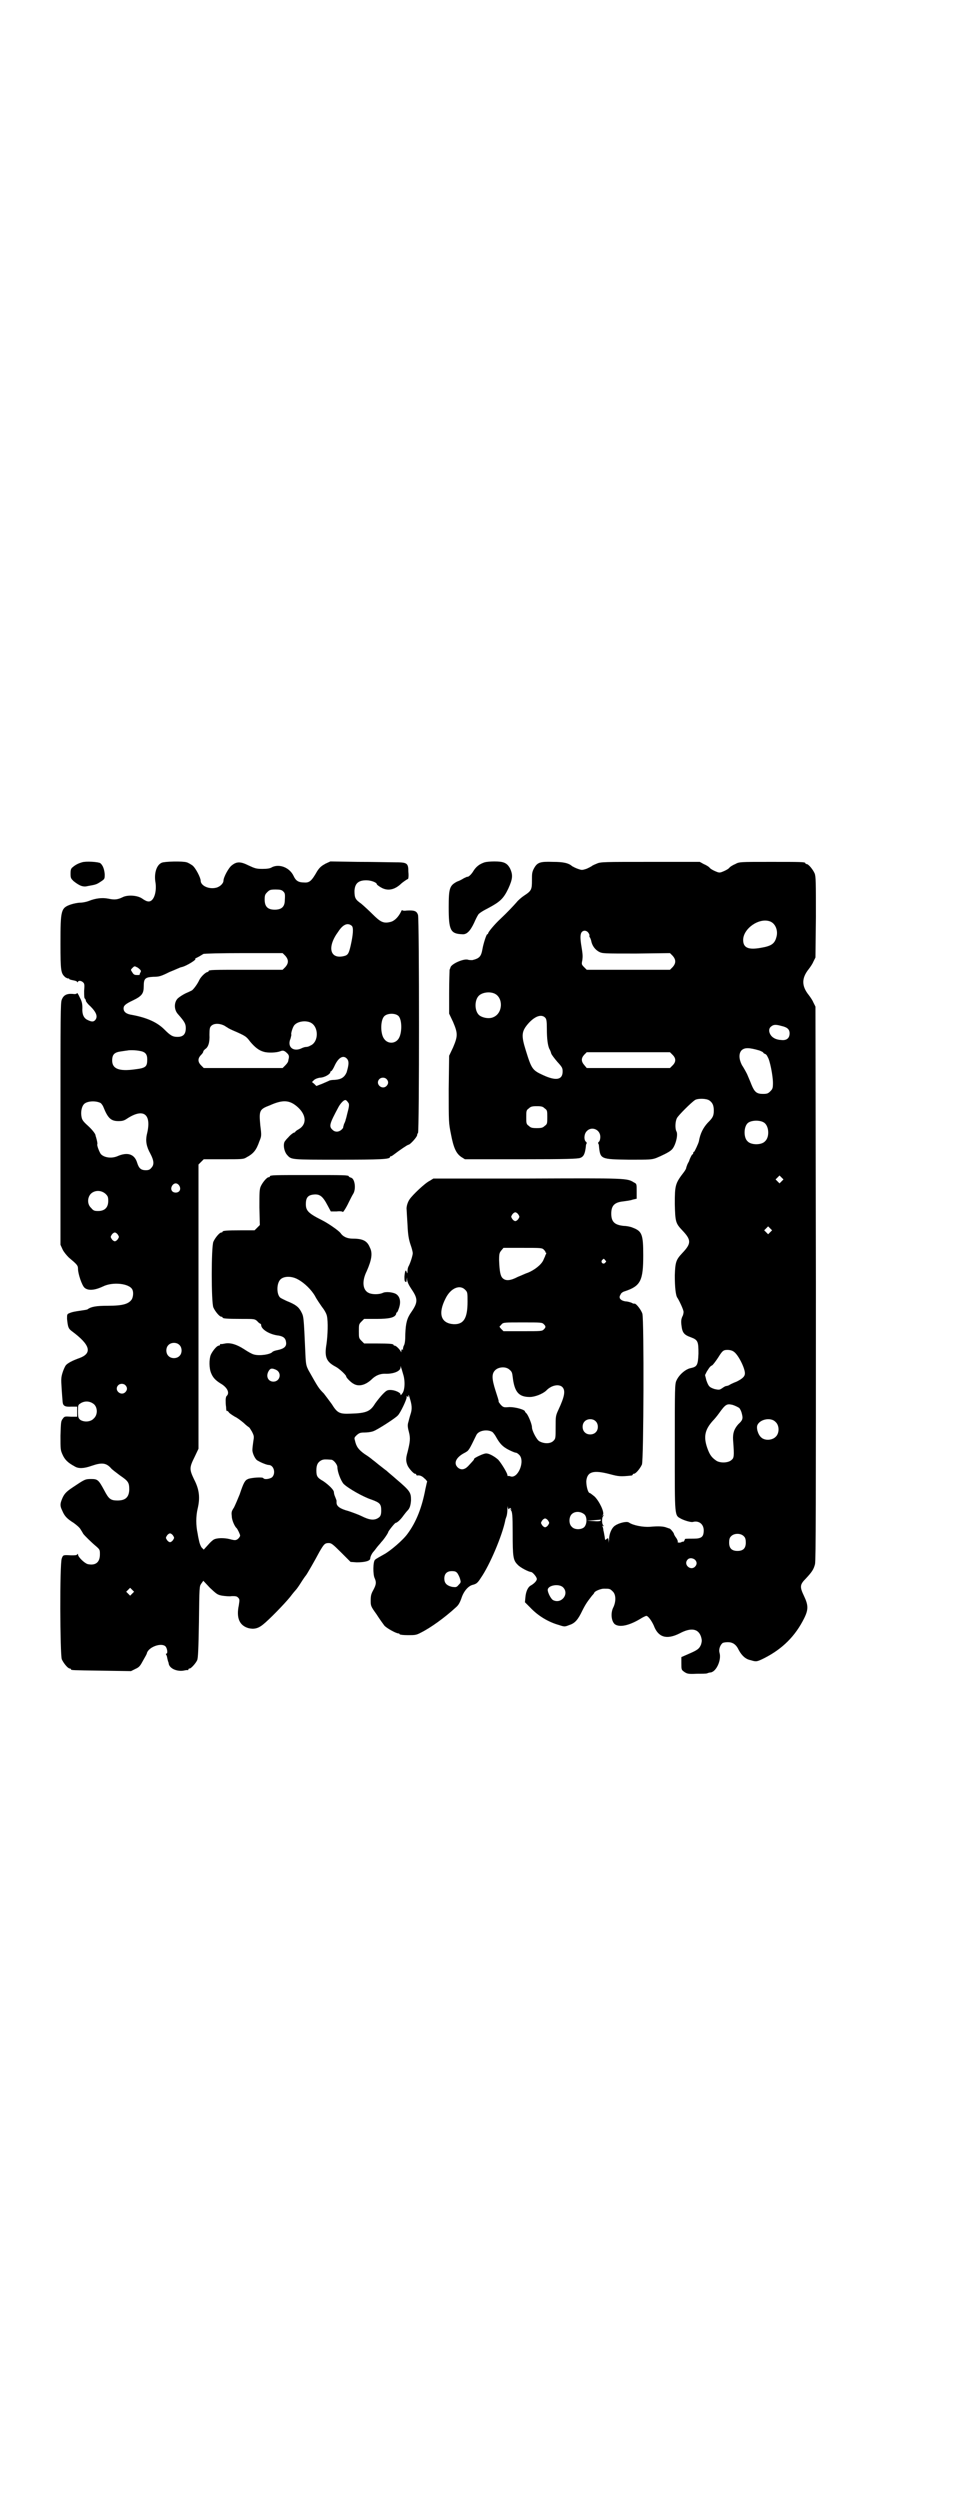 <?xml version="1.0" standalone="no"?>
<!DOCTYPE svg PUBLIC "-//W3C//DTD SVG 20010904//EN"
 "http://www.w3.org/TR/2001/REC-SVG-20010904/DTD/svg10.dtd">
<svg version="1.0" xmlns="http://www.w3.org/2000/svg"
 width="1100pt" height="2850pt" viewBox="0 0 1100 2850"
 preserveAspectRatio="xMidYMid meet">
<g transform="translate(0,2850) scale(0.5,-0.5)"
fill="#000000" stroke="none">
<path d="M187 3734 c-7 -2 -14 -5 -21 -11 -4 -3 -5 -6 -5 -15 0 -10 1 -11 7
-17 14 -11 22 -14 33 -11 18 3 20 4 29 10 9 6 9 6 9 17 -1 11 -4 20 -10 25 -4
3 -33 5 -42 2z"/>
<path d="M369 3733 c-12 -5 -18 -25 -14 -46 3 -23 -5 -45 -18 -42 -2 0 -8 3
-12 6 -11 8 -33 9 -44 4 -12 -6 -19 -7 -33 -4 -15 3 -30 1 -45 -5 -5 -2 -14
-4 -20 -4 -5 0 -15 -2 -21 -4 -23 -8 -24 -12 -24 -89 0 -64 1 -68 11 -77 3 -2
6 -3 7 -3 1 1 2 0 2 -1 0 -1 4 -2 9 -3 5 -1 9 -2 9 -4 0 -1 1 -1 2 1 2 3 8 2
12 -2 3 -3 3 -6 2 -19 0 -11 0 -17 2 -18 1 -1 2 -3 2 -5 0 -1 4 -7 10 -12 14
-14 18 -24 11 -32 -4 -4 -8 -4 -18 1 -8 4 -12 13 -11 27 0 9 -1 15 -6 24 -3 7
-6 11 -6 10 -1 -2 -4 -3 -10 -2 -14 1 -21 -3 -25 -13 -3 -7 -3 -34 -3 -284 l0
-275 5 -11 c3 -6 9 -13 14 -18 19 -16 21 -18 21 -26 0 -11 9 -38 15 -43 8 -7
23 -6 42 3 22 11 60 7 67 -7 3 -6 2 -16 -1 -22 -7 -11 -21 -15 -54 -15 -27 0
-39 -2 -47 -8 -1 -1 -8 -2 -15 -3 -14 -2 -20 -3 -27 -6 -5 -2 -5 -3 -5 -13 2
-19 3 -22 11 -28 42 -31 47 -50 18 -61 -17 -6 -28 -12 -32 -17 -4 -6 -10 -22
-10 -30 -1 -5 2 -42 3 -54 1 -8 5 -11 20 -10 l13 0 0 -12 0 -11 -14 0 c-14 1
-15 1 -19 -5 -4 -5 -4 -8 -5 -38 0 -32 0 -33 5 -44 5 -11 12 -18 27 -26 9 -6
22 -5 39 1 23 8 33 7 44 -5 2 -3 12 -10 21 -17 19 -13 21 -16 21 -33 -1 -17
-9 -24 -27 -24 -16 0 -20 4 -30 23 -13 24 -15 26 -30 26 -14 0 -15 -1 -42 -19
-15 -10 -20 -15 -25 -28 -4 -10 -4 -15 1 -25 5 -12 10 -18 26 -28 7 -5 14 -11
16 -15 2 -3 5 -8 6 -10 3 -4 18 -19 30 -29 8 -7 8 -8 8 -18 0 -18 -10 -26 -28
-22 -7 2 -22 16 -22 22 0 2 0 2 -2 0 -1 -2 -5 -2 -14 -2 -18 1 -18 1 -21 -7
-5 -11 -4 -219 0 -230 4 -9 14 -21 18 -21 2 0 3 -1 3 -2 0 -2 2 -2 71 -3 l66
-1 10 5 c9 4 11 7 18 20 4 7 8 14 8 15 3 15 34 26 43 16 4 -5 5 -16 2 -16 -1
0 -2 -1 -1 -2 1 -2 2 -4 2 -5 2 -10 3 -12 3 -12 0 0 1 -2 1 -4 2 -11 18 -18
33 -16 5 1 10 2 11 1 0 0 1 1 1 2 0 1 1 2 3 2 3 0 14 12 17 19 2 4 3 26 4 87
1 80 1 81 5 87 l5 7 15 -16 c15 -14 17 -16 28 -18 7 -1 17 -2 22 -1 8 0 11 0
14 -3 4 -4 4 -5 2 -18 -6 -28 1 -46 22 -52 12 -3 22 -1 33 8 14 11 49 47 62
63 6 8 12 15 13 16 2 2 7 9 12 17 5 8 10 15 11 16 2 2 21 35 31 54 10 17 12
20 21 20 6 0 9 -2 28 -21 l22 -22 14 -1 c18 0 31 3 31 9 0 4 4 12 8 16 1 1 4
5 7 9 3 4 8 9 10 12 6 6 16 21 16 23 0 2 15 21 17 21 3 0 11 7 18 17 3 4 7 9
9 11 5 5 7 11 8 23 0 18 -1 21 -34 49 -9 8 -19 16 -22 19 -3 2 -9 7 -13 10 -8
6 -12 10 -19 15 -2 2 -10 8 -18 13 -14 10 -19 17 -22 31 -2 6 -1 7 4 12 6 5 8
6 18 6 6 0 15 1 20 3 9 3 51 30 56 36 6 6 20 36 20 41 0 4 0 4 2 2 2 -2 2 -2
2 2 0 3 1 2 3 -5 5 -16 6 -25 2 -37 -2 -6 -4 -14 -5 -18 -2 -6 -2 -11 1 -22 4
-15 3 -23 -3 -47 -4 -14 -4 -20 0 -30 3 -7 14 -19 17 -19 2 0 3 -1 3 -2 0 -1
1 -2 2 -2 6 1 11 -1 17 -7 4 -3 6 -7 6 -7 -1 -1 -2 -8 -4 -16 -8 -43 -21 -76
-41 -103 -10 -14 -39 -39 -54 -47 -9 -5 -18 -10 -20 -12 -5 -4 -5 -34 -1 -42
4 -9 4 -14 -3 -27 -5 -9 -6 -13 -6 -24 0 -12 0 -13 13 -31 7 -11 15 -22 18
-26 5 -6 27 -18 32 -18 2 0 3 -1 3 -2 1 -1 8 -2 19 -2 16 0 19 0 30 6 22 11
54 34 79 57 6 5 9 10 13 21 5 16 16 29 27 31 7 2 10 4 17 15 21 30 49 97 56
131 0 2 2 7 3 10 1 3 2 10 2 17 1 7 1 9 1 4 1 -5 2 -6 3 -4 2 3 2 3 4 0 3 -2
2 -2 0 -1 -2 1 -2 1 0 -2 3 -4 4 -10 4 -52 0 -54 1 -62 11 -72 6 -7 26 -17 31
-17 3 0 12 -10 13 -15 1 -4 -5 -11 -14 -16 -7 -4 -11 -15 -12 -27 l-1 -11 12
-12 c18 -19 41 -33 66 -40 12 -4 13 -4 23 0 13 4 20 12 30 33 8 16 12 21 22
34 3 3 5 6 5 6 0 4 15 10 22 10 13 0 14 0 20 -6 8 -7 8 -23 2 -36 -7 -13 -5
-32 3 -39 11 -8 33 -3 58 12 6 4 13 7 14 7 4 0 12 -11 17 -22 10 -27 29 -33
59 -18 26 14 43 11 49 -8 2 -7 2 -10 0 -17 -4 -10 -8 -13 -29 -22 l-16 -7 0
-14 c0 -15 0 -15 7 -20 6 -4 9 -5 28 -4 11 0 22 0 24 1 2 1 6 2 8 2 13 2 25
29 20 45 -2 7 1 17 7 22 1 1 7 2 12 2 11 0 19 -5 25 -18 7 -13 16 -21 27 -23
13 -4 14 -4 32 5 41 21 70 50 90 90 10 20 10 30 0 51 -10 21 -10 26 4 40 14
15 18 21 21 33 2 9 2 144 2 641 l-1 630 -5 10 c-2 5 -7 12 -10 16 -17 21 -17
39 0 60 3 4 8 11 10 16 l5 10 1 92 c0 81 0 93 -3 100 -4 9 -14 21 -18 21 -2 0
-3 1 -3 2 0 3 -11 3 -81 3 -69 0 -70 0 -79 -5 -5 -2 -12 -6 -14 -9 -3 -3 -9
-6 -14 -8 -7 -3 -9 -3 -16 0 -5 2 -11 5 -14 8 -2 3 -9 7 -14 9 l-9 5 -113 0
c-105 0 -114 0 -122 -4 -5 -2 -10 -4 -12 -6 -2 -1 -7 -4 -12 -6 -10 -3 -10 -3
-19 0 -6 2 -11 5 -13 6 -8 7 -19 10 -44 10 -30 1 -36 -1 -44 -16 -4 -8 -4 -12
-4 -26 0 -21 -1 -24 -18 -35 -6 -4 -14 -11 -17 -15 -7 -8 -21 -23 -37 -38 -13
-12 -28 -30 -28 -33 0 -1 -1 -2 -2 -2 -2 0 -9 -22 -11 -34 -3 -17 -7 -21 -23
-25 -3 0 -8 0 -10 1 -10 3 -39 -10 -40 -18 0 0 -1 -3 -2 -5 0 -2 -1 -26 -1
-52 l0 -48 9 -19 c11 -26 11 -32 0 -58 l-9 -19 -1 -76 c0 -76 0 -77 5 -102 6
-32 12 -45 24 -53 l8 -5 128 0 c105 0 129 1 135 3 8 3 11 9 13 26 0 3 1 7 2 7
0 1 0 3 -2 4 -5 5 -4 18 2 24 11 12 31 4 31 -13 0 -4 -1 -9 -3 -11 -2 -1 -2
-3 -2 -4 1 0 2 -4 2 -7 3 -29 4 -29 69 -30 47 0 51 0 62 4 12 5 29 13 34 18 9
7 16 34 12 42 -4 7 -3 24 1 31 3 6 32 35 41 41 6 4 26 4 33 -1 7 -5 10 -11 10
-23 0 -13 -3 -17 -14 -28 -10 -11 -17 -24 -20 -42 -1 -5 -10 -24 -11 -24 -1 0
-2 -1 -2 -3 0 -2 -1 -3 -2 -3 -1 0 -6 -10 -7 -14 0 -1 -2 -4 -4 -8 -2 -5 -3
-8 -3 -9 0 -1 -2 -5 -5 -9 -20 -26 -21 -30 -21 -73 1 -41 2 -44 17 -60 21 -22
21 -30 0 -52 -14 -15 -16 -20 -17 -51 0 -26 2 -46 6 -51 4 -6 14 -27 14 -32 0
-3 -1 -8 -3 -11 -2 -5 -3 -9 -2 -18 2 -18 5 -23 22 -29 16 -6 17 -10 17 -37
-1 -26 -3 -30 -17 -33 -12 -2 -27 -15 -33 -28 -4 -8 -4 -15 -4 -153 0 -163 -1
-154 15 -163 8 -4 22 -8 26 -7 14 4 25 -5 25 -19 0 -15 -5 -19 -23 -19 -18 0
-21 0 -20 -2 0 0 -1 -2 -2 -4 -2 -1 -3 -2 -3 -1 0 1 -1 0 -3 -1 -3 -2 -11 -1
-8 1 0 1 -1 5 -4 9 -3 4 -5 8 -5 9 0 2 -8 12 -10 12 0 0 -3 1 -6 2 -7 3 -18 4
-39 2 -15 -1 -38 3 -48 10 -5 3 -22 -1 -31 -7 -8 -5 -14 -19 -14 -32 -1 -9 -1
-9 -1 -3 -1 7 -1 7 -5 4 -3 -3 -3 -3 -4 5 -1 5 -2 12 -3 15 0 3 -1 7 -2 9 -1
2 -1 2 1 1 2 -1 3 -1 1 1 -4 4 -4 18 0 22 2 2 1 2 -1 1 -3 -1 -3 -1 0 1 4 6
-8 31 -19 42 -5 4 -10 8 -11 8 -4 0 -8 15 -8 27 2 22 16 26 54 16 19 -5 23 -6
50 -3 1 1 2 1 2 2 0 1 1 2 3 2 4 0 14 12 18 21 4 10 5 329 1 344 -3 9 -14 23
-18 23 0 -1 -4 0 -7 2 -3 1 -9 3 -14 3 -11 2 -16 8 -11 15 1 4 6 7 10 8 36 12
42 24 42 82 0 48 -3 55 -24 63 -4 2 -14 4 -20 4 -21 2 -29 9 -29 28 0 19 8 26
28 28 7 1 16 2 21 4 l9 2 0 17 c0 17 0 17 -6 20 -16 10 -16 10 -244 9 l-214 0
-8 -5 c-11 -5 -40 -33 -46 -42 -5 -7 -8 -18 -7 -24 0 -2 1 -17 2 -34 1 -24 3
-34 7 -46 3 -8 5 -17 5 -19 0 -5 -5 -21 -9 -29 -2 -3 -3 -8 -3 -12 0 -6 -1 -6
-2 -2 -2 7 -4 2 -5 -10 0 -7 0 -11 2 -12 2 -2 3 -1 3 4 1 7 1 7 1 1 1 -7 4
-13 10 -22 15 -22 15 -30 0 -52 -10 -14 -13 -25 -14 -50 0 -15 -1 -24 -4 -28
-1 -4 -2 -7 -1 -8 0 -1 0 -1 -1 0 -2 1 -3 0 -3 -3 0 -3 -1 -4 -1 -2 -2 5 -11
14 -14 14 -2 0 -3 1 -3 2 0 2 -9 3 -39 3 l-28 0 -6 6 c-6 6 -6 7 -6 22 0 15 0
16 6 22 l6 6 28 0 c30 0 42 3 45 11 0 2 1 4 2 4 1 0 3 5 5 11 4 13 2 24 -6 30
-7 5 -25 7 -32 3 -7 -3 -22 -4 -31 0 -14 6 -17 26 -5 50 11 25 14 41 7 54 -6
15 -16 20 -39 20 -12 0 -22 4 -28 13 -5 6 -28 22 -42 29 -32 16 -37 22 -37 37
0 13 4 19 14 21 17 3 24 -2 36 -25 l7 -13 13 0 c8 1 14 0 14 -1 0 -3 8 9 14
22 4 8 8 16 10 19 7 11 4 35 -5 37 -3 1 -5 2 -5 3 0 3 -13 3 -90 3 -79 0 -90
0 -90 -3 0 -1 -1 -2 -3 -2 -4 0 -14 -12 -18 -21 -3 -7 -3 -15 -3 -48 l1 -40
-6 -6 -6 -6 -31 0 c-33 0 -42 -1 -42 -3 0 -1 -1 -2 -3 -2 -4 0 -14 -12 -18
-21 -5 -11 -5 -139 0 -150 4 -9 14 -21 18 -21 2 0 3 -1 3 -2 0 -2 9 -3 42 -3
31 0 31 0 37 -5 3 -4 7 -6 7 -6 1 0 2 -1 2 -3 0 -10 20 -22 40 -24 11 -2 16
-6 17 -16 1 -9 -5 -14 -19 -17 -6 -1 -11 -3 -12 -4 -4 -6 -30 -10 -43 -6 -4 1
-13 6 -22 12 -17 11 -31 15 -43 13 -5 -1 -10 -2 -10 -1 -1 0 -2 -1 -2 -2 0 -1
-1 -2 -3 -2 -4 0 -14 -12 -18 -21 -4 -10 -4 -31 1 -42 4 -10 10 -16 21 -23 16
-9 22 -22 14 -29 -1 -1 -2 -5 -2 -9 0 -3 0 -11 1 -16 0 -6 1 -10 2 -9 1 1 3
-1 5 -4 2 -2 8 -6 13 -9 5 -2 14 -9 20 -14 6 -6 12 -10 12 -10 1 0 4 -5 7 -10
5 -10 5 -11 3 -23 -1 -7 -2 -15 -2 -19 0 -8 7 -22 12 -24 10 -6 22 -10 25 -10
12 0 17 -19 8 -28 -5 -4 -18 -6 -20 -2 -2 3 -28 1 -35 -2 -7 -3 -10 -8 -19
-35 -4 -10 -10 -24 -13 -30 -6 -9 -6 -11 -5 -20 0 -9 7 -24 11 -27 2 -2 8 -14
8 -17 0 -3 -6 -10 -10 -10 -1 -1 -7 0 -14 2 -12 3 -29 3 -36 -1 -2 -1 -8 -6
-13 -12 l-10 -11 -5 5 c-2 3 -4 8 -5 12 -1 4 -3 13 -4 20 -4 18 -4 39 0 56 6
25 4 44 -8 67 -11 23 -11 27 1 51 l9 19 0 107 c0 59 0 112 0 117 0 6 0 103 0
217 l0 207 6 6 6 6 45 0 c41 0 46 0 52 4 17 9 23 17 30 37 5 12 5 13 2 37 -3
33 -2 36 22 45 29 13 44 12 61 -2 23 -19 24 -42 4 -53 -4 -2 -7 -5 -7 -5 0 -1
-1 -2 -2 -2 -2 0 -9 -5 -14 -11 -2 -2 -5 -5 -7 -8 -6 -6 -3 -25 5 -33 9 -10 9
-10 116 -10 97 0 118 1 118 6 0 1 1 2 3 2 1 0 5 3 9 6 9 7 28 20 30 20 4 0 20
18 20 22 0 2 1 4 2 5 3 2 3 487 0 497 -3 9 -8 11 -26 10 -6 -1 -10 0 -10 1 0
1 -2 -1 -3 -4 -6 -12 -15 -21 -24 -23 -16 -4 -23 0 -41 18 -8 8 -20 19 -26 24
-13 9 -15 13 -15 29 1 17 9 24 27 24 11 0 24 -5 24 -9 0 -1 4 -4 9 -7 15 -9
30 -6 44 6 6 6 17 13 18 13 1 0 2 7 1 16 0 21 -3 22 -32 22 -10 0 -48 1 -83 1
l-63 1 -11 -5 c-9 -5 -13 -8 -19 -17 -13 -23 -18 -27 -30 -26 -13 0 -19 4 -24
15 -9 19 -32 28 -49 20 -4 -3 -11 -4 -22 -4 -14 0 -17 1 -32 8 -18 9 -27 9
-38 0 -7 -5 -19 -27 -19 -35 0 -6 -8 -14 -17 -16 -17 -4 -35 5 -35 16 0 7 -12
30 -19 35 -3 2 -9 6 -13 7 -9 3 -51 2 -57 -1z m277 -65 c4 -4 5 -5 4 -20 0
-15 -7 -22 -23 -22 -16 0 -23 7 -23 23 0 10 1 12 6 17 5 5 7 6 19 6 10 0 14
-1 17 -4z m1112 -69 c12 -5 18 -21 14 -35 -4 -16 -12 -21 -36 -25 -28 -5 -40
0 -40 18 0 26 37 52 62 42z m-955 -10 c4 -4 3 -20 -3 -46 -4 -17 -6 -21 -16
-23 -31 -7 -38 21 -12 56 11 17 22 21 31 13z m540 -16 c2 -3 3 -6 2 -6 0 -1 0
-3 1 -4 1 -1 2 -4 3 -7 2 -12 9 -21 18 -26 8 -4 10 -4 85 -4 l77 1 6 -6 c8 -9
8 -17 0 -26 l-6 -6 -95 0 -95 0 -6 6 c-6 6 -6 7 -4 16 1 9 1 13 -2 31 -3 18
-3 27 0 32 4 6 12 5 16 -1z m-692 -52 c8 -9 8 -17 0 -26 l-6 -6 -79 0 c-79 0
-90 0 -90 -3 0 -1 -1 -2 -2 -2 -4 0 -15 -10 -19 -18 -5 -11 -14 -22 -17 -24
-2 -1 -8 -4 -15 -7 -6 -3 -14 -8 -18 -12 -8 -9 -8 -25 1 -35 15 -17 18 -22 18
-32 0 -14 -6 -20 -19 -20 -11 0 -16 3 -30 17 -17 17 -41 27 -73 33 -14 2 -20
7 -20 15 0 6 4 10 21 18 21 10 25 16 25 32 0 18 3 21 22 22 13 0 17 1 37 11
13 5 25 11 27 11 11 2 38 19 31 19 -1 0 3 2 9 5 5 3 10 6 10 6 0 1 41 2 91 2
l90 0 6 -6z m-331 -32 c2 -2 2 -4 0 -7 -1 -2 -2 -4 -1 -4 0 -1 -2 -1 -6 -1 -6
0 -8 1 -11 6 -4 6 -4 6 0 10 4 4 5 5 10 2 3 -1 6 -4 8 -6z m808 -54 c21 -9 20
-45 -2 -54 -10 -5 -28 -1 -34 6 -9 10 -9 32 0 42 7 8 24 11 36 6z m-219 -51
c9 -8 9 -41 0 -53 -8 -11 -24 -11 -32 0 -9 11 -9 41 -1 51 6 8 25 9 33 2z
m335 -4 c3 -3 4 -7 4 -26 0 -22 2 -38 6 -46 1 -1 3 -6 4 -10 1 -3 8 -12 14
-19 11 -12 12 -14 12 -22 0 -19 -15 -22 -45 -8 -24 11 -26 14 -39 56 -11 35
-10 44 7 63 15 16 29 20 37 12z m-536 -11 c20 -9 20 -45 0 -53 -3 -2 -7 -3
-10 -3 -3 0 -8 -2 -12 -4 -18 -7 -31 5 -23 23 1 4 2 8 2 9 -2 1 3 18 7 22 7 8
24 11 36 6z m-199 -6 c5 -2 8 -5 9 -5 1 -1 6 -4 13 -7 30 -13 31 -14 40 -26
11 -13 20 -20 31 -23 10 -3 29 -2 37 1 7 3 10 2 17 -5 3 -3 4 -6 3 -11 -1 -3
-1 -7 -2 -8 0 -1 -3 -5 -6 -8 l-6 -6 -90 0 -90 0 -6 6 c-8 8 -8 16 0 24 3 3 5
6 5 8 0 1 2 3 4 5 7 4 11 15 10 33 0 14 1 17 4 20 6 6 17 6 27 2z m1274 -2
c14 -3 19 -8 19 -17 0 -11 -7 -17 -20 -15 -5 0 -12 2 -15 4 -10 5 -15 18 -9
25 6 6 11 7 25 3z m-50 -56 c5 -2 9 -4 9 -5 0 -1 2 -2 4 -3 2 0 5 -4 6 -7 5
-7 12 -43 12 -59 0 -12 -1 -14 -6 -19 -5 -5 -7 -6 -17 -6 -14 0 -19 4 -26 21
-3 8 -8 19 -10 24 -3 6 -8 15 -12 21 -7 14 -7 26 -1 33 7 7 17 7 41 0z m-1414
-1 c12 -2 17 -7 17 -19 0 -17 -3 -20 -28 -23 -36 -5 -52 1 -52 20 0 14 5 19
21 21 7 1 13 2 14 2 4 1 18 1 28 -1z m1216 -9 c8 -8 8 -16 0 -24 l-6 -6 -95 0
-95 0 -5 6 c-8 9 -8 16 -1 24 l6 6 95 0 95 0 6 -6z m-743 -9 c5 -6 4 -14 -1
-31 -5 -11 -12 -16 -27 -17 -6 0 -12 -1 -13 -2 -2 -1 -9 -4 -16 -7 l-13 -5 -5
5 -5 4 4 4 c3 3 8 5 14 6 10 0 24 8 24 13 0 1 1 2 2 2 1 0 5 6 8 13 9 19 20
24 28 15z m90 -46 c5 -5 5 -11 0 -16 -10 -10 -27 5 -16 16 4 4 12 4 16 0z
m-88 -53 c4 -4 3 -9 -2 -28 -1 -4 -2 -9 -3 -11 0 -2 -2 -7 -4 -11 -1 -4 -2 -7
-2 -7 1 0 0 -2 -3 -5 -6 -6 -15 -7 -21 -1 -9 8 -7 14 14 53 4 7 11 15 15 15 2
0 4 -2 6 -5z m-564 -2 c2 -2 5 -6 6 -9 10 -25 17 -32 34 -32 9 0 13 1 19 5 39
26 58 11 46 -36 -3 -14 -1 -27 8 -43 9 -17 9 -26 2 -33 -3 -4 -7 -5 -12 -5
-11 0 -16 4 -20 17 -6 20 -22 25 -45 15 -14 -6 -31 -3 -38 5 -3 4 -9 19 -8 22
1 2 -1 10 -3 17 -1 2 -1 3 -1 4 -1 4 -8 13 -18 22 -10 9 -13 13 -14 20 -2 10
0 23 6 29 7 7 27 8 38 2z m1013 -12 c6 -4 6 -6 6 -20 0 -14 0 -16 -6 -20 -4
-4 -7 -5 -18 -5 -11 0 -14 1 -18 5 -6 4 -6 6 -6 20 0 14 0 16 6 20 4 4 7 5 18
5 11 0 14 -1 18 -5z m500 -32 c12 -7 14 -33 3 -43 -8 -9 -32 -9 -40 0 -9 8 -9
32 0 41 7 7 27 8 37 2z m41 -134 l-5 -5 -4 4 -5 5 4 4 5 5 4 -4 5 -5 -4 -4z
m-1375 -10 c5 -8 1 -16 -8 -16 -9 0 -13 8 -8 16 2 3 5 5 8 5 3 0 6 -2 8 -5z
m-168 -19 c5 -5 6 -7 6 -16 0 -15 -8 -23 -23 -23 -9 0 -11 1 -16 7 -9 8 -9 23
-1 32 9 9 24 9 34 0z m942 -47 c3 -5 3 -5 0 -10 -2 -3 -5 -5 -7 -5 -2 0 -5 2
-7 5 -3 5 -3 5 0 10 2 3 5 5 7 5 2 0 5 -2 7 -5z m575 -40 l-5 -5 -4 4 -5 5 4
4 5 5 4 -4 5 -5 -4 -4z m-1489 -6 c3 -5 3 -5 0 -10 -2 -3 -5 -5 -7 -5 -2 0 -5
2 -7 5 -3 5 -3 5 0 10 2 3 5 5 7 5 2 0 5 -2 7 -5z m972 -34 c2 -2 4 -5 4 -5
-1 -1 0 -2 1 -2 1 0 1 -2 -1 -5 -1 -4 -4 -9 -5 -12 -5 -11 -21 -23 -36 -29 -4
-1 -14 -6 -22 -9 -17 -9 -28 -10 -35 -3 -5 5 -7 15 -8 41 0 15 1 17 5 22 l5 6
44 0 c41 0 44 0 48 -4z m140 -24 c3 -3 3 -3 0 -6 -4 -5 -11 1 -7 6 4 4 4 4 7
0z m-701 -44 c15 -8 31 -24 39 -38 4 -8 12 -19 16 -25 5 -6 10 -15 11 -20 3
-13 2 -44 -1 -65 -5 -29 0 -40 21 -51 8 -4 24 -19 24 -22 0 -3 11 -14 17 -17
12 -7 27 -3 41 10 9 9 19 13 30 13 20 -1 36 6 36 14 0 4 1 4 1 1 1 -2 3 -9 5
-16 5 -15 4 -37 -2 -44 -3 -4 -4 -5 -4 -2 0 4 -13 10 -23 10 -7 0 -9 -1 -17
-9 -5 -5 -13 -15 -18 -22 -11 -18 -20 -22 -56 -23 -25 -1 -30 1 -43 22 -6 8
-14 19 -18 24 -12 12 -13 14 -35 53 -5 10 -6 13 -7 36 -4 91 -4 86 -10 98 -6
11 -13 16 -33 24 -6 3 -13 6 -15 8 -8 8 -8 32 1 41 8 8 26 8 40 0z m382 -24
c5 -5 5 -7 5 -27 0 -38 -9 -52 -32 -51 -29 2 -36 24 -18 59 12 24 33 32 45 19z
m179 -78 c5 -5 5 -7 0 -12 -4 -4 -6 -4 -48 -4 l-44 0 -5 5 c-3 3 -4 5 -4 6 1
0 3 3 5 5 4 4 6 4 48 4 42 0 44 0 48 -4z m-832 -47 c7 -6 7 -19 1 -25 -6 -7
-19 -7 -25 -1 -7 6 -7 19 -1 25 6 7 19 7 25 1z m1266 -16 c10 -7 25 -37 25
-49 0 -7 -5 -12 -19 -19 -8 -3 -16 -7 -17 -8 -2 -1 -5 -2 -7 -2 -1 0 -5 -2 -9
-5 -6 -4 -7 -4 -17 -2 -12 4 -14 6 -19 20 l-3 12 4 8 c7 11 8 12 12 14 2 1 8
9 14 18 8 13 11 16 16 17 7 1 15 0 20 -4z m-512 -41 c5 -4 6 -7 7 -16 4 -35
14 -46 39 -46 12 0 29 7 37 14 12 13 29 16 37 9 8 -8 6 -21 -9 -53 -6 -13 -6
-15 -6 -39 0 -25 0 -26 -5 -31 -7 -7 -21 -7 -32 -1 -6 3 -17 24 -17 32 0 7 -8
26 -12 31 -2 2 -4 4 -4 5 0 4 -21 10 -35 10 -13 -1 -14 -1 -20 5 -3 4 -6 7 -5
9 0 1 -3 11 -7 23 -9 28 -9 39 -1 47 8 8 25 9 33 1z m-533 0 c14 -7 9 -27 -6
-27 -12 0 -18 12 -11 24 4 7 8 7 17 3z m-344 -35 c5 -5 5 -11 0 -16 -10 -10
-27 5 -16 16 4 4 12 4 16 0z m-71 -44 c8 -8 8 -24 -1 -32 -7 -8 -22 -9 -31 -3
-4 4 -5 5 -5 19 0 13 0 15 5 18 10 7 23 6 32 -2z m1472 -8 c2 -2 5 -8 6 -13 3
-11 2 -15 -8 -24 -9 -10 -13 -20 -12 -36 3 -39 2 -41 -4 -46 -8 -7 -28 -7 -36
0 -10 7 -14 14 -19 28 -9 26 -5 42 13 62 3 3 9 10 14 17 15 21 18 22 31 19 6
-2 12 -5 15 -7z m-328 -30 c7 -6 7 -19 1 -25 -6 -7 -19 -7 -25 -1 -7 6 -7 19
-1 25 6 7 19 7 25 1z m411 -2 c9 -8 9 -26 0 -34 -8 -8 -25 -9 -33 -1 -7 6 -12
22 -8 29 7 13 31 17 41 6z m-646 -23 c2 -2 6 -7 8 -11 9 -16 15 -22 28 -29 8
-4 15 -7 17 -7 2 0 5 -2 8 -5 14 -14 -3 -55 -20 -49 -2 1 -5 1 -5 1 -1 -1 -2
0 -2 2 0 4 -13 26 -21 35 -9 8 -23 16 -30 14 -6 -1 -25 -10 -25 -12 0 -2 -1
-3 -14 -17 -8 -8 -16 -9 -23 -3 -11 10 -4 24 16 34 9 5 9 5 26 40 5 11 26 14
37 7z m-368 -63 c5 0 14 -11 14 -17 0 -11 8 -31 14 -38 10 -10 45 -30 64 -36
19 -7 22 -10 22 -25 0 -11 -2 -15 -11 -19 -8 -3 -17 -2 -33 6 -8 4 -22 9 -31
12 -19 5 -27 11 -27 19 0 2 0 4 0 5 0 0 -1 3 -3 8 -2 4 -3 9 -3 11 0 5 -11 16
-24 25 -14 8 -16 11 -16 25 0 13 4 19 12 23 5 2 8 2 22 1z m578 -125 c6 -6 6
-22 -1 -29 -7 -6 -22 -6 -28 1 -7 6 -7 21 -1 28 7 8 21 8 30 0z m-83 -14 c3
-5 3 -5 0 -10 -2 -3 -5 -5 -7 -5 -2 0 -5 2 -7 5 -3 5 -3 5 0 10 2 3 5 5 7 5 2
0 5 -2 7 -5z m120 1 c0 -2 -4 -3 -16 -2 l-16 1 16 1 c9 1 16 1 16 2 0 0 0 -1
0 -2z m-976 -35 c3 -5 3 -5 0 -10 -2 -3 -5 -5 -7 -5 -2 0 -5 2 -7 5 -3 5 -3 5
0 10 2 3 5 5 7 5 2 0 5 -2 7 -5z m1303 -2 c3 -3 4 -7 4 -14 0 -13 -6 -19 -19
-19 -13 0 -19 6 -19 19 0 7 1 11 4 14 7 8 23 8 30 0z m-112 -53 c5 -5 5 -11 0
-16 -10 -10 -27 5 -17 16 4 5 12 4 17 0z m-542 -31 c2 -3 5 -9 6 -13 2 -7 2
-8 -3 -13 -5 -6 -6 -6 -15 -5 -13 3 -18 9 -18 19 0 11 6 17 17 17 7 0 10 -1
13 -5z m241 -32 c15 -15 -4 -39 -23 -29 -5 3 -12 17 -12 23 0 11 26 15 35 6z
m-983 -14 l-5 -5 -4 4 -5 5 4 4 5 5 4 -4 5 -5 -4 -4z"/>
<path d="M1106 3734 c-12 -4 -20 -10 -27 -22 -4 -6 -10 -12 -13 -11 -1 0 -4
-2 -7 -3 -3 -2 -10 -6 -16 -8 -17 -9 -19 -15 -19 -59 0 -52 4 -60 31 -61 10
-1 18 7 27 26 3 7 7 15 9 18 1 3 10 9 24 16 26 14 34 21 45 44 10 22 11 31 4
46 -7 13 -15 16 -36 16 -9 0 -19 -1 -22 -2z"/>
</g>
</svg>
